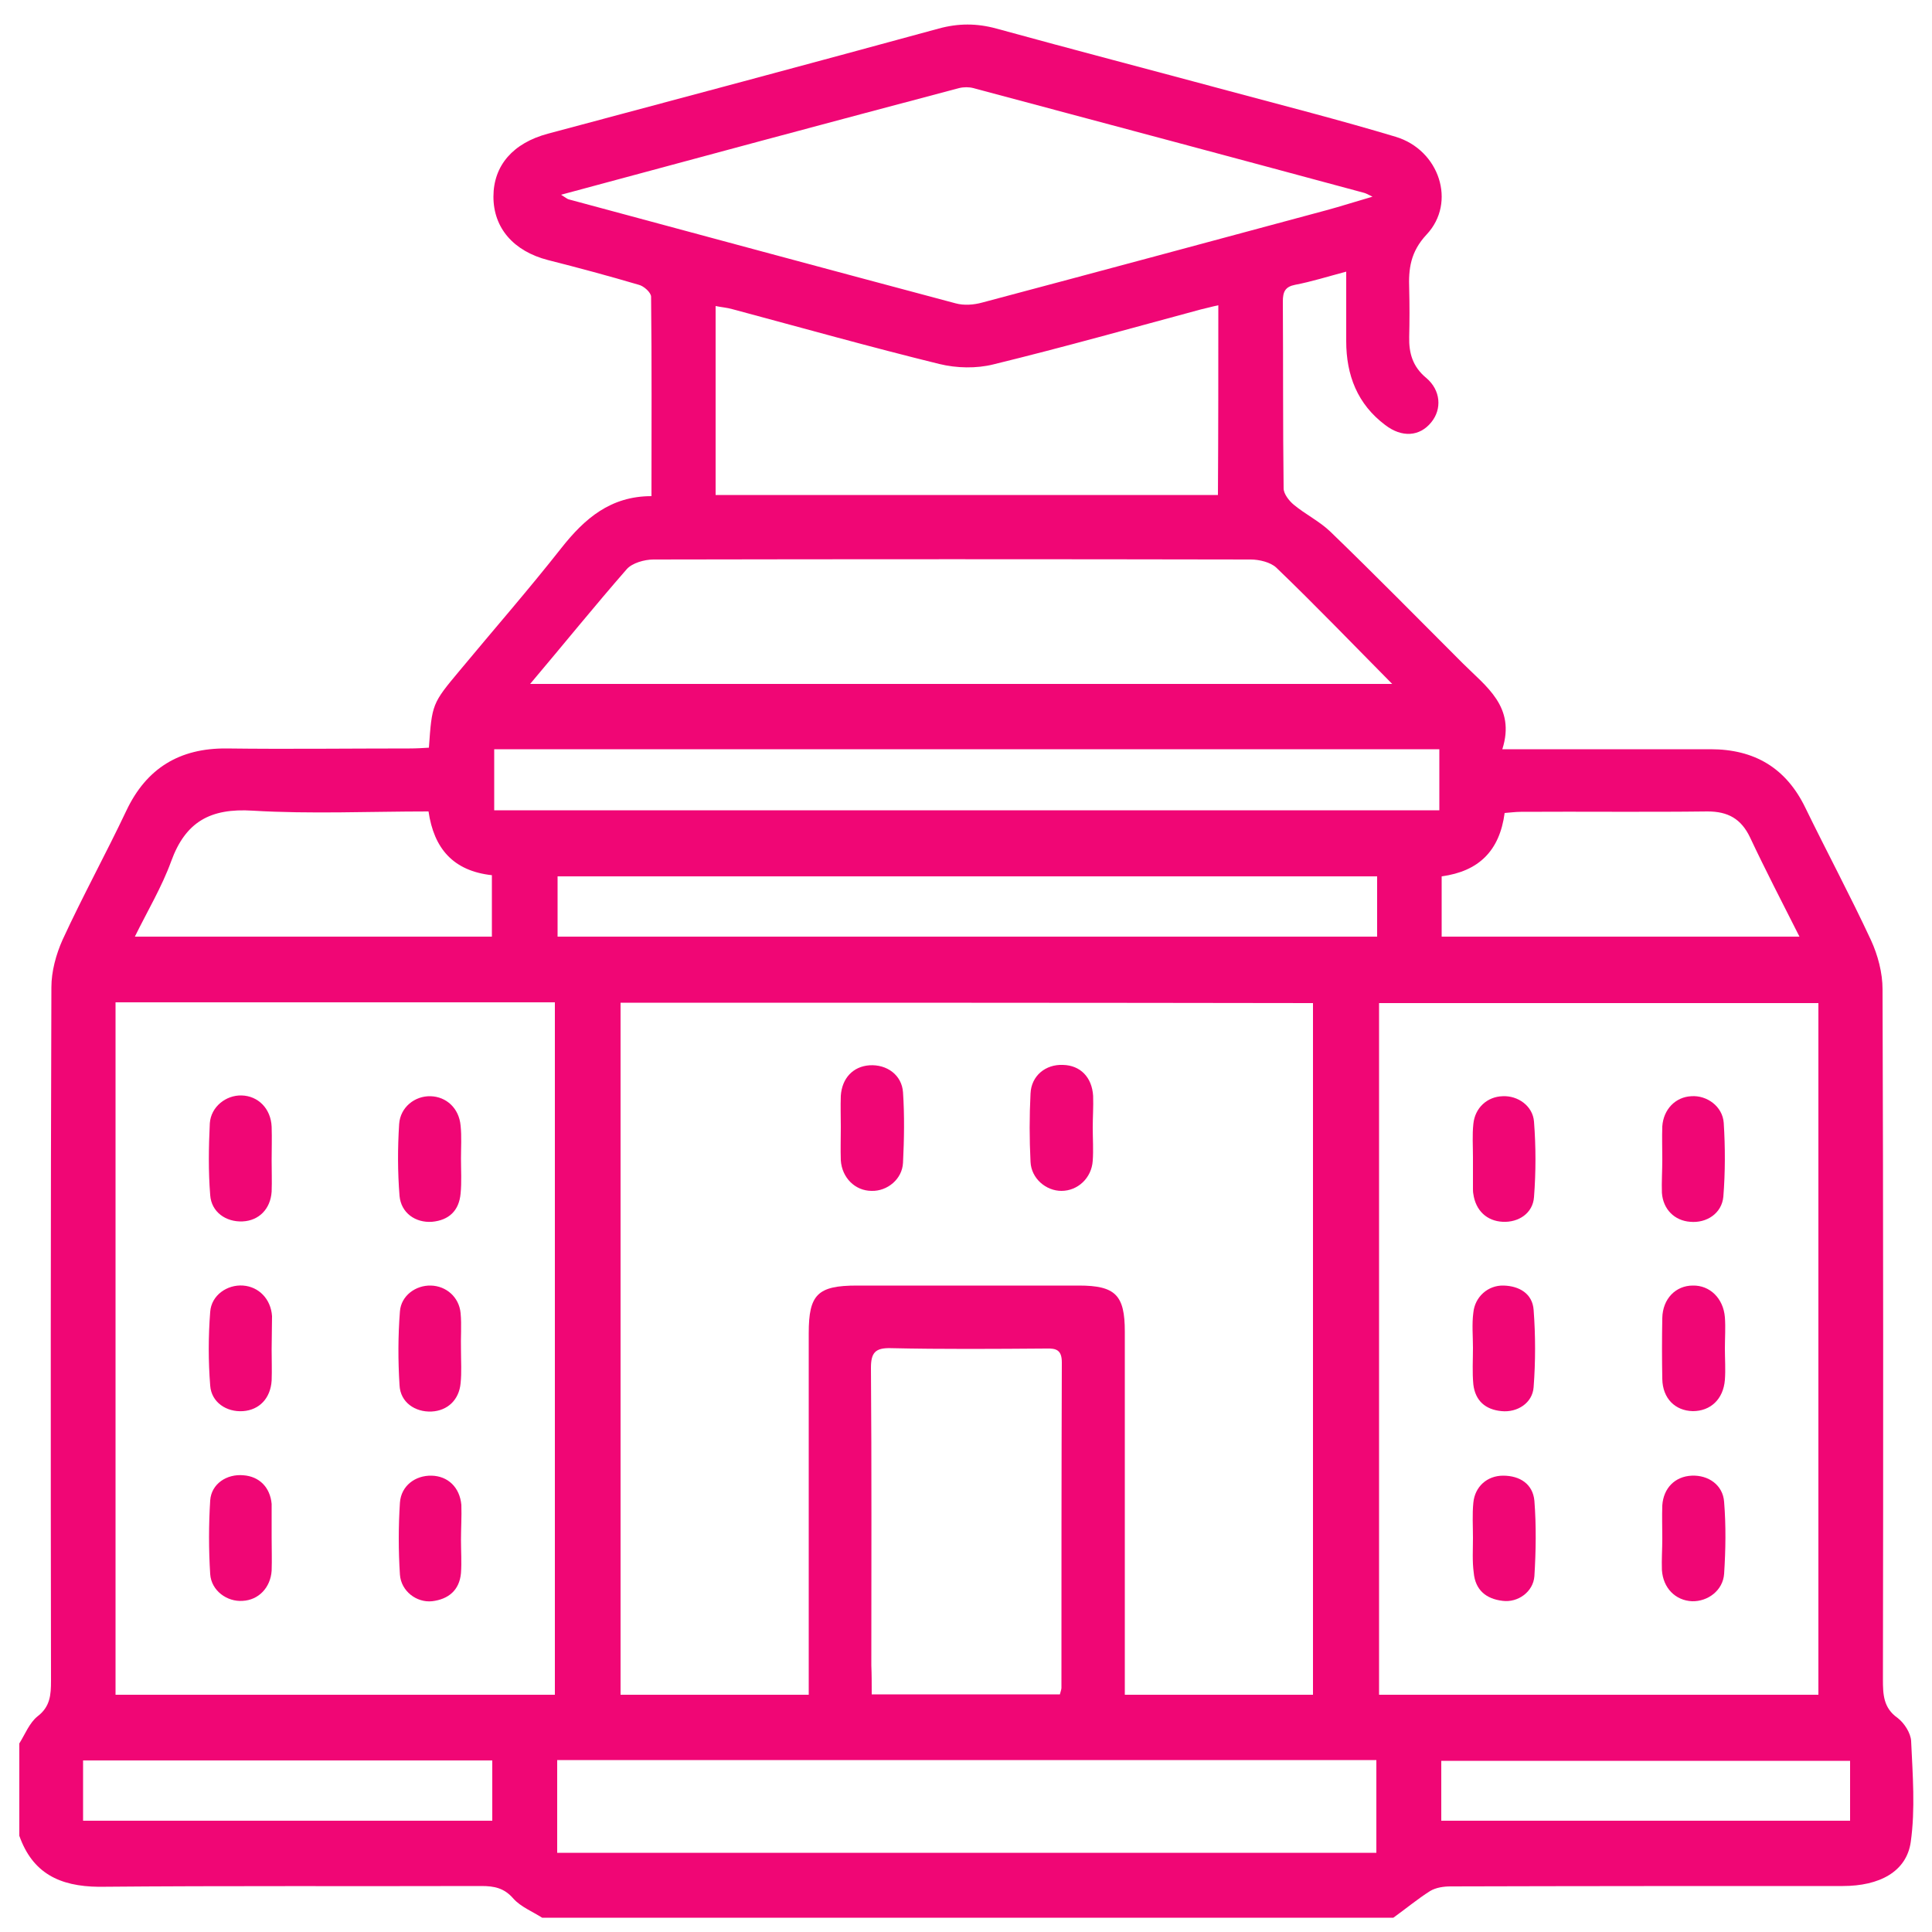 <?xml version="1.0" encoding="utf-8"?>
<!-- Generator: Adobe Illustrator 24.0.1, SVG Export Plug-In . SVG Version: 6.00 Build 0)  -->
<svg version="1.1" id="Layer_1" xmlns="http://www.w3.org/2000/svg" xmlns:xlink="http://www.w3.org/1999/xlink" x="0px" y="0px"
	 viewBox="0 0 500 500" style="enable-background:new 0 0 500 500;" xml:space="preserve">
<style type="text/css">
	.st0{fill:#7A7BF1;}
	.st1{fill:#FD6609;}
	.st2{fill:#790FDB;}
	.st3{fill:#F00675;}
</style>
<rect x="-32" y="-184" class="st0" width="120" height="99"/>
<rect x="101" y="-184" class="st1" width="120" height="99"/>
<rect x="233" y="-184" class="st2" width="120" height="99"/>
<rect x="389" y="-184" class="st3" width="120" height="99"/>
<g>
	<path class="st3" d="M5,475.1c0-8,0-16,0-23.9c1.5-2.4,2.6-5.3,4.7-7c3.3-2.5,3.5-5.6,3.5-9.2c-0.1-59.9-0.1-119.7,0.1-179.5
		c0-4.1,1.2-8.5,2.9-12.3c5.2-11.3,11.2-22.2,16.5-33.4c5.2-11,13.8-16.2,25.9-16.1c15.8,0.2,31.6,0,47.4,0c1.7,0,3.4-0.1,5-0.2
		c0.8-11.3,0.8-11.4,8-20c8.8-10.6,17.8-20.9,26.3-31.7c6-7.6,12.7-13.4,23.3-13.4c0-17.5,0.1-34.6-0.1-51.6c0-1.1-1.9-2.8-3.2-3.1
		c-7.8-2.3-15.6-4.4-23.5-6.4c-8.9-2.3-14.1-8.3-14.1-16.4c0-8.1,5.1-13.9,14.1-16.3c33.7-9,67.4-18,101.1-27.2
		c5.1-1.4,9.9-1.4,15,0c20,5.5,40,10.7,60,16.1c14.5,3.9,29,7.6,43.3,11.9c11.3,3.4,15.8,17,8,25.3c-4.2,4.5-4.7,8.9-4.5,14.1
		c0.1,4.1,0.1,8.3,0,12.4c-0.1,4.2,0.9,7.7,4.4,10.6c3.8,3.2,4.1,8.1,1.3,11.5c-3,3.7-7.6,4-11.9,0.7c-7.2-5.4-10.1-12.9-10.1-21.7
		c0-5.8,0-11.7,0-18c-4.9,1.3-9,2.6-13.2,3.4c-2.6,0.5-3.2,1.8-3.2,4.3c0.1,16.1,0,32.2,0.2,48.4c0,1.4,1.4,3.2,2.6,4.2
		c3,2.5,6.7,4.3,9.5,7c11.6,11.2,22.9,22.7,34.3,34.1c6,6,13.7,11.2,10.2,22.2c2.6,0,4.3,0,6,0c16,0,31.9,0,47.9,0
		c11.3,0,19.5,4.8,24.5,15.1c5.6,11.5,11.6,22.7,17,34.3c1.8,3.9,3,8.5,3,12.7c0.2,59.5,0.2,119.1,0.1,178.6c0,3.9,0.1,7.4,3.8,10
		c1.7,1.3,3.4,3.9,3.5,6c0.4,8.7,1.1,17.6-0.1,26.1c-1.1,7.7-8.1,11.4-17.6,11.4c-33.8,0-67.7,0-101.5,0.1c-1.8,0-3.8,0.3-5.3,1.2
		c-3.3,2.1-6.3,4.6-9.5,6.9c-73.4,0-146.9,0-220.3,0c-2.5-1.6-5.5-2.8-7.4-4.9c-2.4-2.8-5-3.3-8.3-3.3c-33,0.1-66-0.1-99,0.2
		C15.3,488.2,8.4,484.7,5,475.1z M160.6,259.5c0,59.9,0,119.4,0,179.1c16.3,0,32.3,0,48.7,0c0-2.2,0-4.1,0-6c0-29.2,0-58.4,0-87.6
		c0-10,2.3-12.3,12.5-12.3c19.1,0,38.3,0,57.4,0c9.5,0,11.9,2.5,11.9,11.9c0,29.5,0,59,0,88.6c0,1.8,0,3.7,0,5.4
		c16.8,0,32.8,0,48.7,0c0-59.9,0-119.3,0-179C280,259.5,220.4,259.5,160.6,259.5z M470.6,259.6c-38.3,0-76,0-113.7,0
		c0,60,0,119.5,0,179c38.1,0,75.9,0,113.7,0C470.6,378.7,470.6,319.3,470.6,259.6z M29.9,259.4c0,60,0,119.5,0,179.2
		c38.1,0,75.8,0,113.7,0c0-59.9,0-119.4,0-179.2C105.7,259.4,68.1,259.4,29.9,259.4z M137.2,177c74.9,0,148.8,0,223.1,0
		c-10.2-10.3-19.9-20.4-30-30.1c-1.5-1.4-4.4-2.1-6.6-2.1c-51.5-0.1-103.1-0.1-154.6,0c-2.3,0-5.5,0.9-6.9,2.5
		C153.9,156.8,145.9,166.7,137.2,177z M145.2,50.4c1.3,0.8,1.6,1.1,2,1.2c33.4,9,66.7,18,100.1,26.9c2.2,0.6,4.7,0.4,6.9-0.2
		c29.7-7.9,59.4-15.9,89.1-23.9c3.7-1,7.4-2.2,11.9-3.5c-1.4-0.7-1.8-0.9-2.2-1c-33.7-9.1-67.4-18.1-101.1-27.1
		c-1.1-0.3-2.5-0.3-3.7,0C214.2,31.8,180,41,145.2,50.4z M315.3,79c-1.9,0.4-3.2,0.8-4.6,1.1c-17.8,4.8-35.6,9.8-53.6,14.2
		c-4.4,1.1-9.5,1-14-0.1c-17.9-4.4-35.7-9.4-53.6-14.2c-1.4-0.4-2.9-0.5-4.3-0.8c0,16.6,0,32.8,0,48.9c43.5,0,86.7,0,130,0
		C315.3,111.7,315.3,95.7,315.3,79z M144.2,479.5c70.9,0,141.5,0,212,0c0-8.2,0-16.1,0-24c-70.8,0-141.3,0-212,0
		C144.2,463.6,144.2,471.3,144.2,479.5z M225.6,438.5c16.7,0,32.7,0,48.7,0c0.2-0.8,0.4-1.3,0.4-1.7c0-28.1,0-56.1,0.1-84.2
		c0-3.2-1.4-3.7-4.1-3.6c-13.4,0.1-26.8,0.2-40.2-0.1c-4-0.1-5.1,1.2-5.1,5.1c0.2,25.7,0.1,51.4,0.1,77
		C225.6,433.4,225.6,435.8,225.6,438.5z M127.9,209.7c81.8,0,163.2,0,244.6,0c0-5.5,0-10.6,0-15.8c-81.7,0-163,0-244.6,0
		C127.9,199.2,127.9,204.3,127.9,209.7z M356.4,226.8c-71,0-141.6,0-212.1,0c0,5.4,0,10.5,0,15.6c70.9,0,141.4,0,212.1,0
		C356.4,237,356.4,232.1,356.4,226.8z M373.1,242.4c30.9,0,61.4,0,92.6,0c-4.5-8.9-8.8-17.2-12.8-25.7c-2.3-4.8-5.7-6.7-11-6.7
		c-16.1,0.2-32.2,0-48.3,0.1c-1.4,0-2.8,0.2-4.2,0.3c-1.3,9.8-6.7,15.1-16.3,16.4C373.1,231.9,373.1,236.9,373.1,242.4z M110.9,210
		c-15.3,0-30.5,0.7-45.5-0.2c-11-0.7-17.4,2.9-21.1,13.1c-2.4,6.6-6.1,12.8-9.4,19.5c31.3,0,61.8,0,92.4,0c0-5.5,0-10.7,0-15.9
		C117.3,225.4,112.3,219.6,110.9,210z M21.5,471.2c35.6,0,70.7,0,105.9,0c0-5.4,0-10.5,0-15.6c-35.4,0-70.6,0-105.9,0
		C21.5,460.9,21.5,465.8,21.5,471.2z M373,471.2c35.6,0,70.7,0,105.8,0c0-5.5,0-10.5,0-15.5c-35.5,0-70.6,0-105.8,0
		C373,461,373,465.9,373,471.2z"/>
	<path class="st3" d="M217.6,291.7c0-2.7-0.1-5.4,0-8.1c0.3-4.6,3.2-7.6,7.4-7.9c4.5-0.3,8.4,2.5,8.7,7c0.4,6,0.3,12.1,0,18.2
		c-0.2,4.3-4.1,7.4-8.1,7.3c-4.3,0-7.7-3.4-8-7.9C217.5,297.4,217.6,294.5,217.6,291.7z"/>
	<path class="st3" d="M282.8,291.8c0,2.9,0.2,5.7,0,8.6c-0.3,4.5-3.9,7.8-8.1,7.8c-4,0-7.8-3.2-8-7.5c-0.3-5.9-0.3-11.8,0-17.7
		c0.2-4.6,3.9-7.6,8.4-7.4c4.5,0.1,7.5,3.2,7.8,8C283,286.4,282.8,289.1,282.8,291.8C282.8,291.8,282.8,291.8,282.8,291.8z"/>
	<path class="st3" d="M430.2,300.1c0-2.9-0.1-5.7,0-8.6c0.3-4.4,3.4-7.6,7.5-7.8c4-0.3,8.1,2.6,8.4,6.9c0.4,6.3,0.4,12.8-0.1,19.1
		c-0.4,4.3-4.3,6.9-8.6,6.5c-4-0.3-7-3.2-7.3-7.5C430,305.9,430.2,303,430.2,300.1z"/>
	<path class="st3" d="M446.4,349c0,2.7,0.2,5.4,0,8.1c-0.4,5-3.7,8.1-8.3,8.1c-4.6-0.1-7.8-3.3-7.9-8.3c-0.1-5.3-0.1-10.5,0-15.8
		c0.1-5,3.5-8.4,7.9-8.4c4.4-0.1,7.9,3.3,8.3,8.2C446.6,343.6,446.4,346.3,446.4,349z"/>
	<path class="st3" d="M381.2,299.5c0-2.9-0.2-5.8,0.1-8.6c0.4-4.2,3.6-7.1,7.6-7.2c3.9-0.2,7.8,2.5,8.1,6.6c0.5,6.5,0.5,13,0,19.5
		c-0.3,4.2-4,6.6-8.1,6.4c-4.1-0.2-7-2.9-7.6-7.2c-0.1-0.5-0.1-1-0.1-1.4c0-2.7,0-5.4,0-8.1C381.1,299.5,381.1,299.5,381.2,299.5z"
		/>
	<path class="st3" d="M430.2,398.2c0-2.9-0.1-5.7,0-8.6c0.3-4.5,3.3-7.5,7.6-7.7c4.3-0.2,8.1,2.4,8.4,6.8c0.5,6.2,0.4,12.4,0,18.6
		c-0.3,4.3-4.2,7.2-8.3,7.1c-4.3-0.2-7.5-3.4-7.8-8.1C430,403.6,430.2,400.9,430.2,398.2C430.2,398.2,430.2,398.2,430.2,398.2z"/>
	<path class="st3" d="M381.2,348.8c0-3-0.3-6.1,0.1-9.1c0.4-4.1,3.8-7.1,7.8-7c4.1,0.1,7.5,2.1,7.8,6.3c0.5,6.6,0.5,13.4,0,20
		c-0.3,4.1-4.2,6.6-8.3,6.2c-4.2-0.4-6.8-2.7-7.3-6.9C381,355.2,381.2,352,381.2,348.8z"/>
	<path class="st3" d="M381.2,398c0-3-0.2-6.1,0.1-9.1c0.4-4.2,3.6-7,7.7-7c4.4,0,7.7,2.2,8.1,6.5c0.5,6.5,0.4,13,0,19.5
		c-0.3,4.1-4.3,6.9-8.2,6.4c-4.3-0.5-7.1-2.8-7.5-7.3C381,404.1,381.2,401,381.2,398C381.2,398,381.2,398,381.2,398z"/>
	<path class="st3" d="M70.3,300.3c0,2.7,0.1,5.4,0,8.1c-0.3,4.5-3.3,7.5-7.5,7.7c-4.3,0.2-8.1-2.4-8.4-6.8
		c-0.5-6.2-0.4-12.4-0.1-18.6c0.3-4.3,4.2-7.3,8.2-7.2c4.3,0.1,7.6,3.4,7.8,8.1C70.4,294.6,70.3,297.5,70.3,300.3z"/>
	<path class="st3" d="M70.3,349.2c0,2.7,0.1,5.4,0,8.1c-0.3,4.6-3.2,7.6-7.4,7.9c-4.3,0.3-8.2-2.3-8.5-6.6c-0.5-6.3-0.5-12.7,0-19.1
		c0.3-4.3,4.4-7.1,8.5-6.8c4.1,0.3,7.2,3.5,7.5,7.9C70.4,343.5,70.3,346.4,70.3,349.2z"/>
	<path class="st3" d="M70.3,397.9c0,2.9,0.1,5.7,0,8.6c-0.3,4.4-3.4,7.6-7.5,7.8c-4,0.3-8.1-2.6-8.4-6.9c-0.4-6.3-0.4-12.8,0-19.1
		c0.3-4.3,4.3-6.9,8.6-6.5c4.1,0.3,6.9,3.1,7.3,7.4c0,0.3,0,0.6,0,1C70.3,392.9,70.3,395.4,70.3,397.9
		C70.3,397.9,70.3,397.9,70.3,397.9z"/>
	<path class="st3" d="M119.3,299.8c0,3,0.2,6.1-0.1,9.1c-0.4,4.4-3,6.9-7.4,7.3c-4.3,0.3-8-2.3-8.4-6.7c-0.5-6.2-0.5-12.4-0.1-18.6
		c0.3-4.4,4.1-7.3,8.1-7.2c4.1,0.1,7.4,3.1,7.8,7.6C119.5,294.1,119.3,297,119.3,299.8C119.3,299.8,119.3,299.8,119.3,299.8z"/>
	<path class="st3" d="M119.3,349.4c0,2.9,0.2,5.7-0.1,8.6c-0.4,4.3-3.4,7.1-7.5,7.3c-4.3,0.2-8.1-2.4-8.3-6.8
		c-0.4-6.3-0.4-12.7,0.1-19.1c0.3-4.1,4.1-6.8,8-6.7c4,0.1,7.3,3,7.7,7.1C119.5,343,119.2,346.2,119.3,349.4
		C119.2,349.4,119.2,349.4,119.3,349.4z"/>
	<path class="st3" d="M119.3,398.5c0,2.9,0.2,5.7,0,8.6c-0.4,4.5-3.3,6.8-7.5,7.3c-4,0.4-8-2.6-8.3-6.9c-0.4-6.2-0.4-12.4,0-18.6
		c0.3-4.4,4-7.1,8.2-7c4.2,0.1,7.3,3,7.7,7.6C119.5,392.5,119.3,395.5,119.3,398.5C119.3,398.5,119.3,398.5,119.3,398.5z"/>
</g>
</svg>

